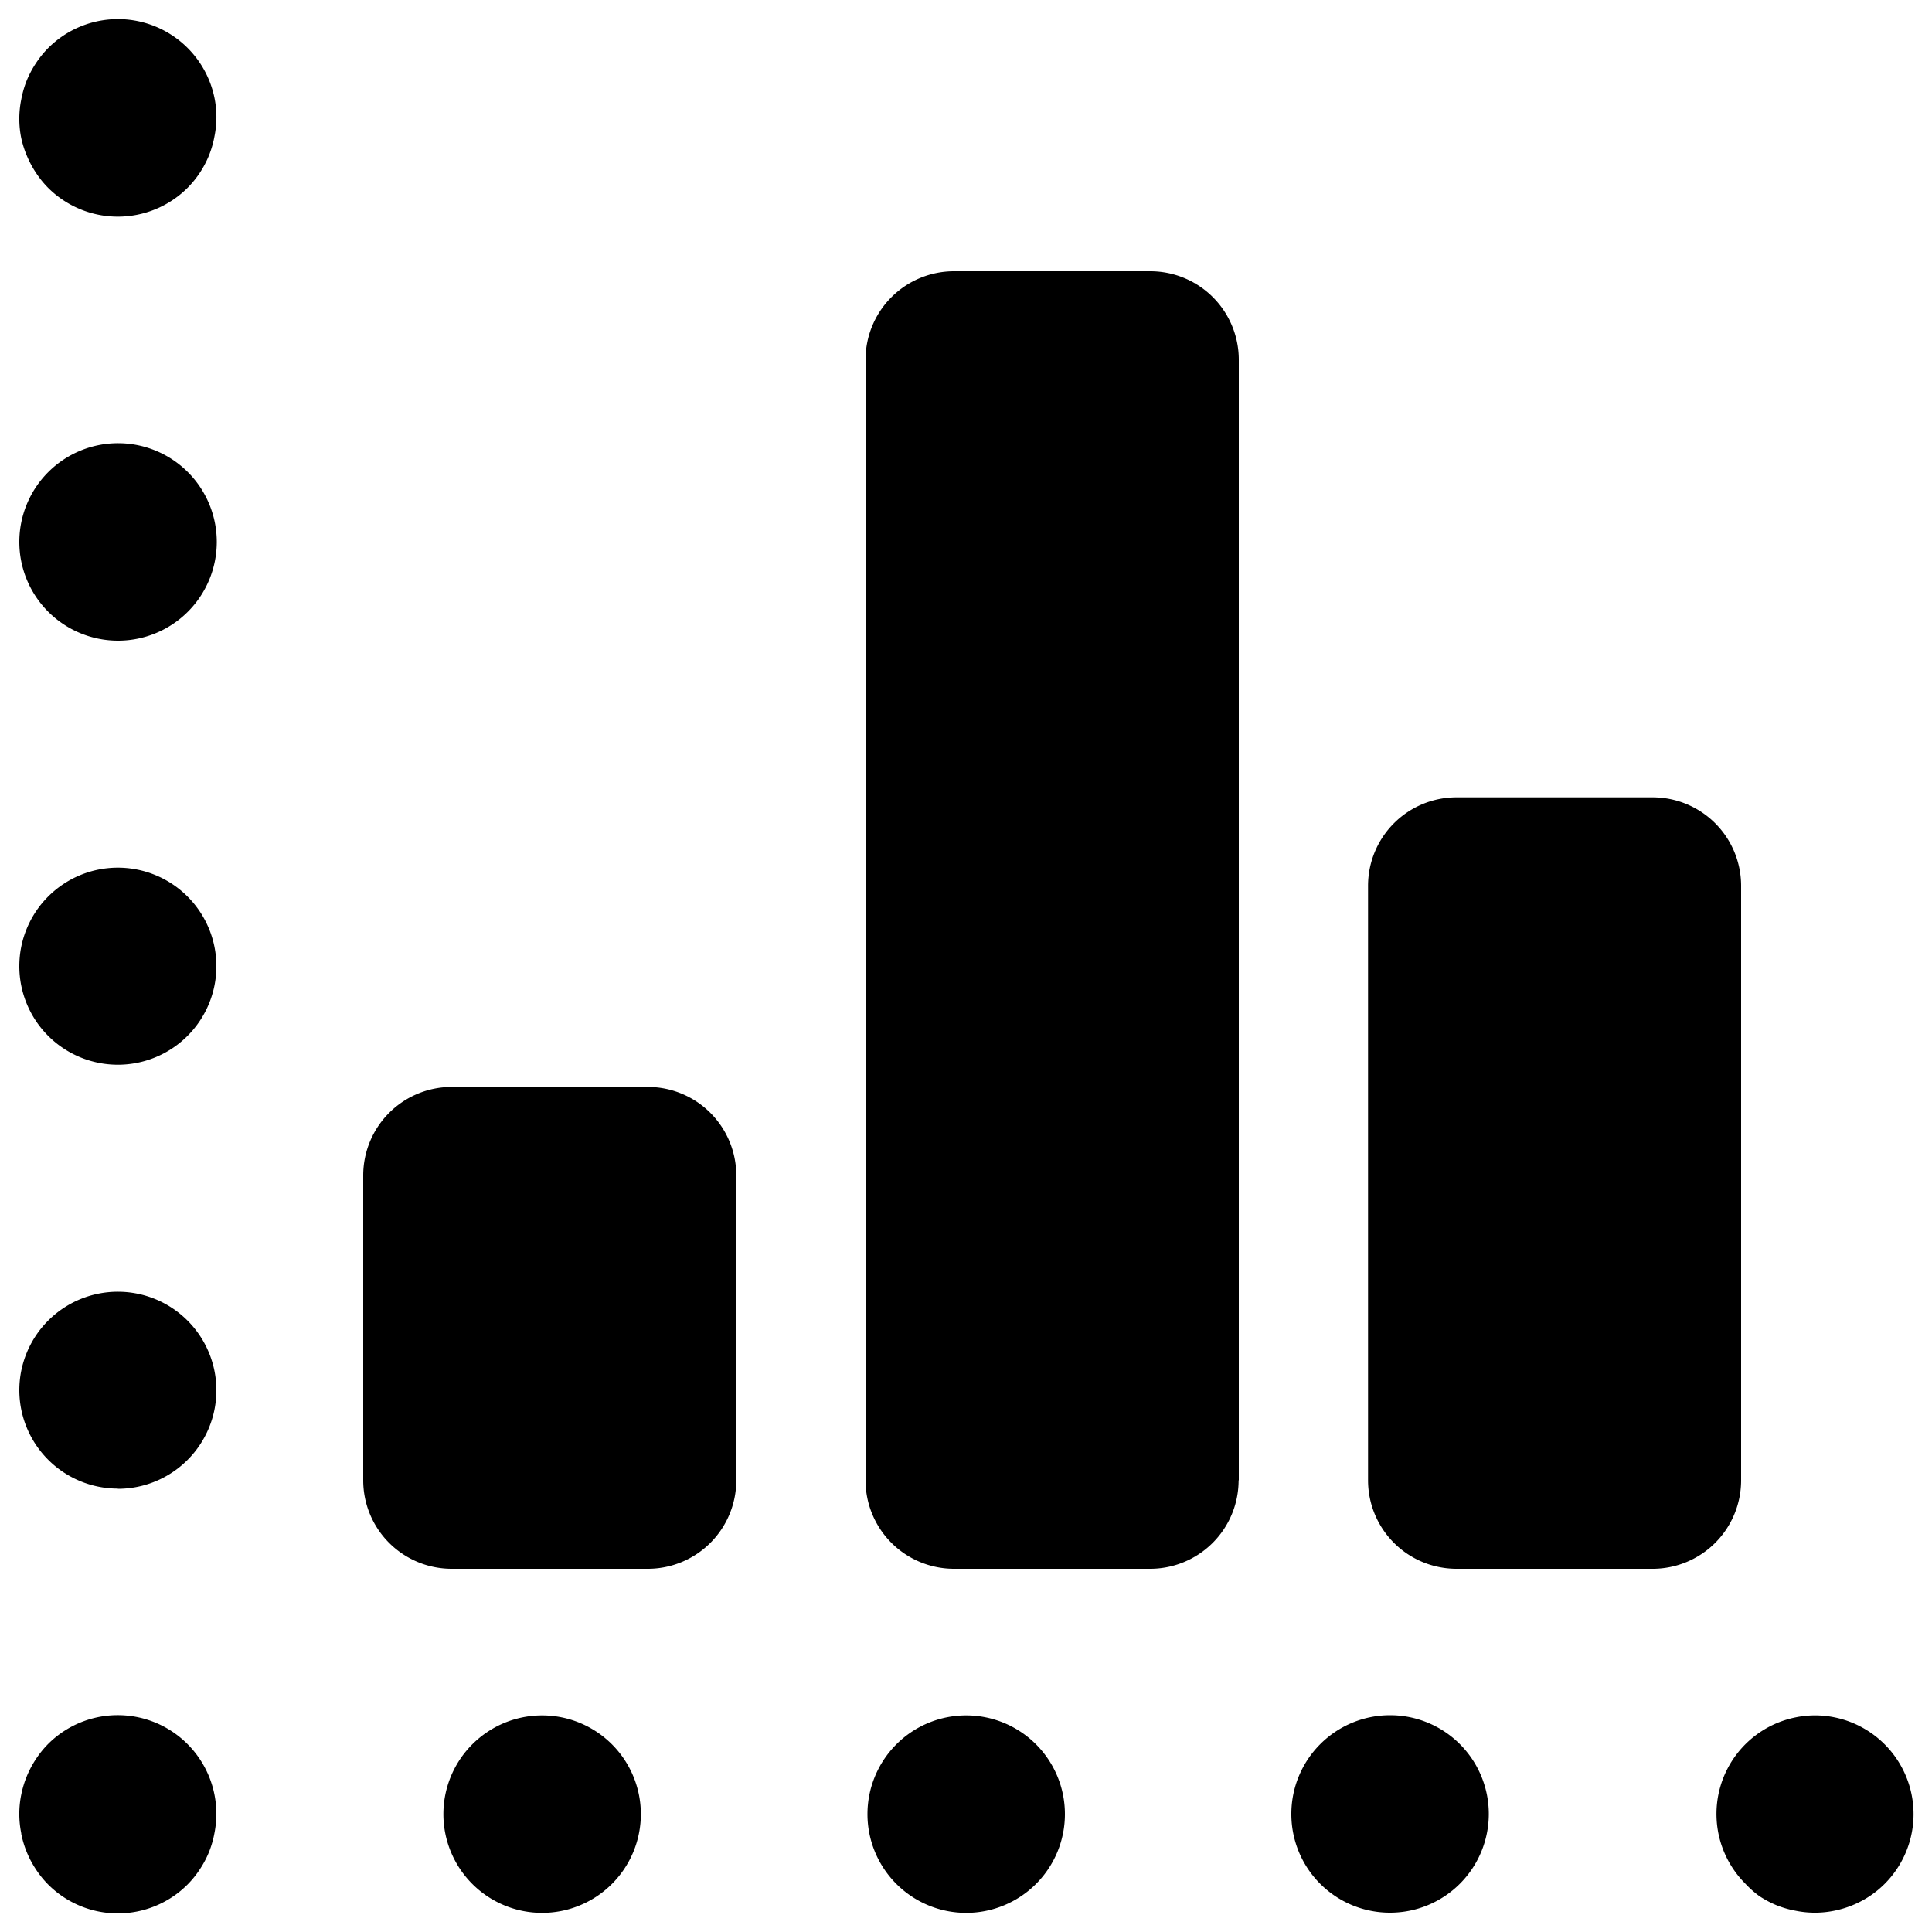 <svg xmlns="http://www.w3.org/2000/svg" data-name="Layer 1" viewBox="0 0 100 100" x="0px" y="0px" style="max-width:100%" height="100%"><title style="" fill="currentColor">Artboard 16</title><path d="M1.1,94.89a5,5,0,0,1,0-2,5.15,5.15,0,0,1,.76-1.84,5,5,0,0,1,.63-.78,5.1,5.1,0,0,1,7.85.78,5.11,5.11,0,0,1,.76,3.83,5.15,5.15,0,0,1-.29,1,5.09,5.09,0,0,1-.47.88,5,5,0,0,1-.63.78,5.1,5.1,0,0,1-7.22,0,5,5,0,0,1-.63-.78,5.16,5.16,0,0,1-.76-1.84Zm5-61.73A5.11,5.11,0,1,0,1,28.05,5.11,5.11,0,0,0,6.1,33.16Zm0,21.95A5.1,5.1,0,1,0,1,50,5.1,5.1,0,0,0,6.1,55.11Zm0,21.95A5.1,5.1,0,1,0,1,71.95,5.1,5.1,0,0,0,6.1,77.05Zm-4.71-69a5.21,5.21,0,0,0,.47.88,5,5,0,0,0,.63.78,5.11,5.11,0,0,0,7.22,0,5.12,5.12,0,0,0,1.1-1.66,5.14,5.14,0,0,0,.29-1,5,5,0,0,0,0-2A5.1,5.1,0,0,0,2.49,2.49a5,5,0,0,0-.63.78,5.23,5.23,0,0,0-.47.88,5.17,5.17,0,0,0-.29,1,5,5,0,0,0,0,2A5.18,5.18,0,0,0,1.39,8.06ZM91.06,98.14a5.21,5.21,0,0,0,.88.47,5.15,5.15,0,0,0,1,.29,5,5,0,0,0,2,0,5.15,5.15,0,0,0,1.84-.76,5,5,0,0,0,.78-.64,5.11,5.11,0,0,0-2.61-8.61,5,5,0,0,0-2,0,5.1,5.1,0,0,0-2.61,8.61A5.08,5.08,0,0,0,91.06,98.14ZM44.9,93.89A5.11,5.11,0,1,0,50,88.79,5.11,5.11,0,0,0,44.9,93.89Zm-21.95,0a5.11,5.11,0,1,0,5.11-5.1A5.11,5.11,0,0,0,22.95,93.89Zm49,5.11a5.11,5.11,0,1,0-5.11-5.11A5.1,5.1,0,0,0,71.95,99ZM23.38,81.2H33.53a4.58,4.58,0,0,0,4.58-4.58V60.84a4.58,4.58,0,0,0-4.58-4.58H23.38a4.58,4.58,0,0,0-4.58,4.58V76.62A4.58,4.58,0,0,0,23.38,81.2Zm66.74-4.58V45.84a4.58,4.58,0,0,0-4.58-4.57H75.38a4.58,4.58,0,0,0-4.57,4.57V76.62a4.58,4.58,0,0,0,4.57,4.58H85.54A4.58,4.58,0,0,0,90.12,76.62Zm-26,0v-58a4.58,4.58,0,0,0-4.58-4.58H49.38a4.58,4.58,0,0,0-4.58,4.58v58a4.58,4.58,0,0,0,4.58,4.58H59.53A4.58,4.58,0,0,0,64.11,76.62Z" style="" fill="currentColor"></path></svg>